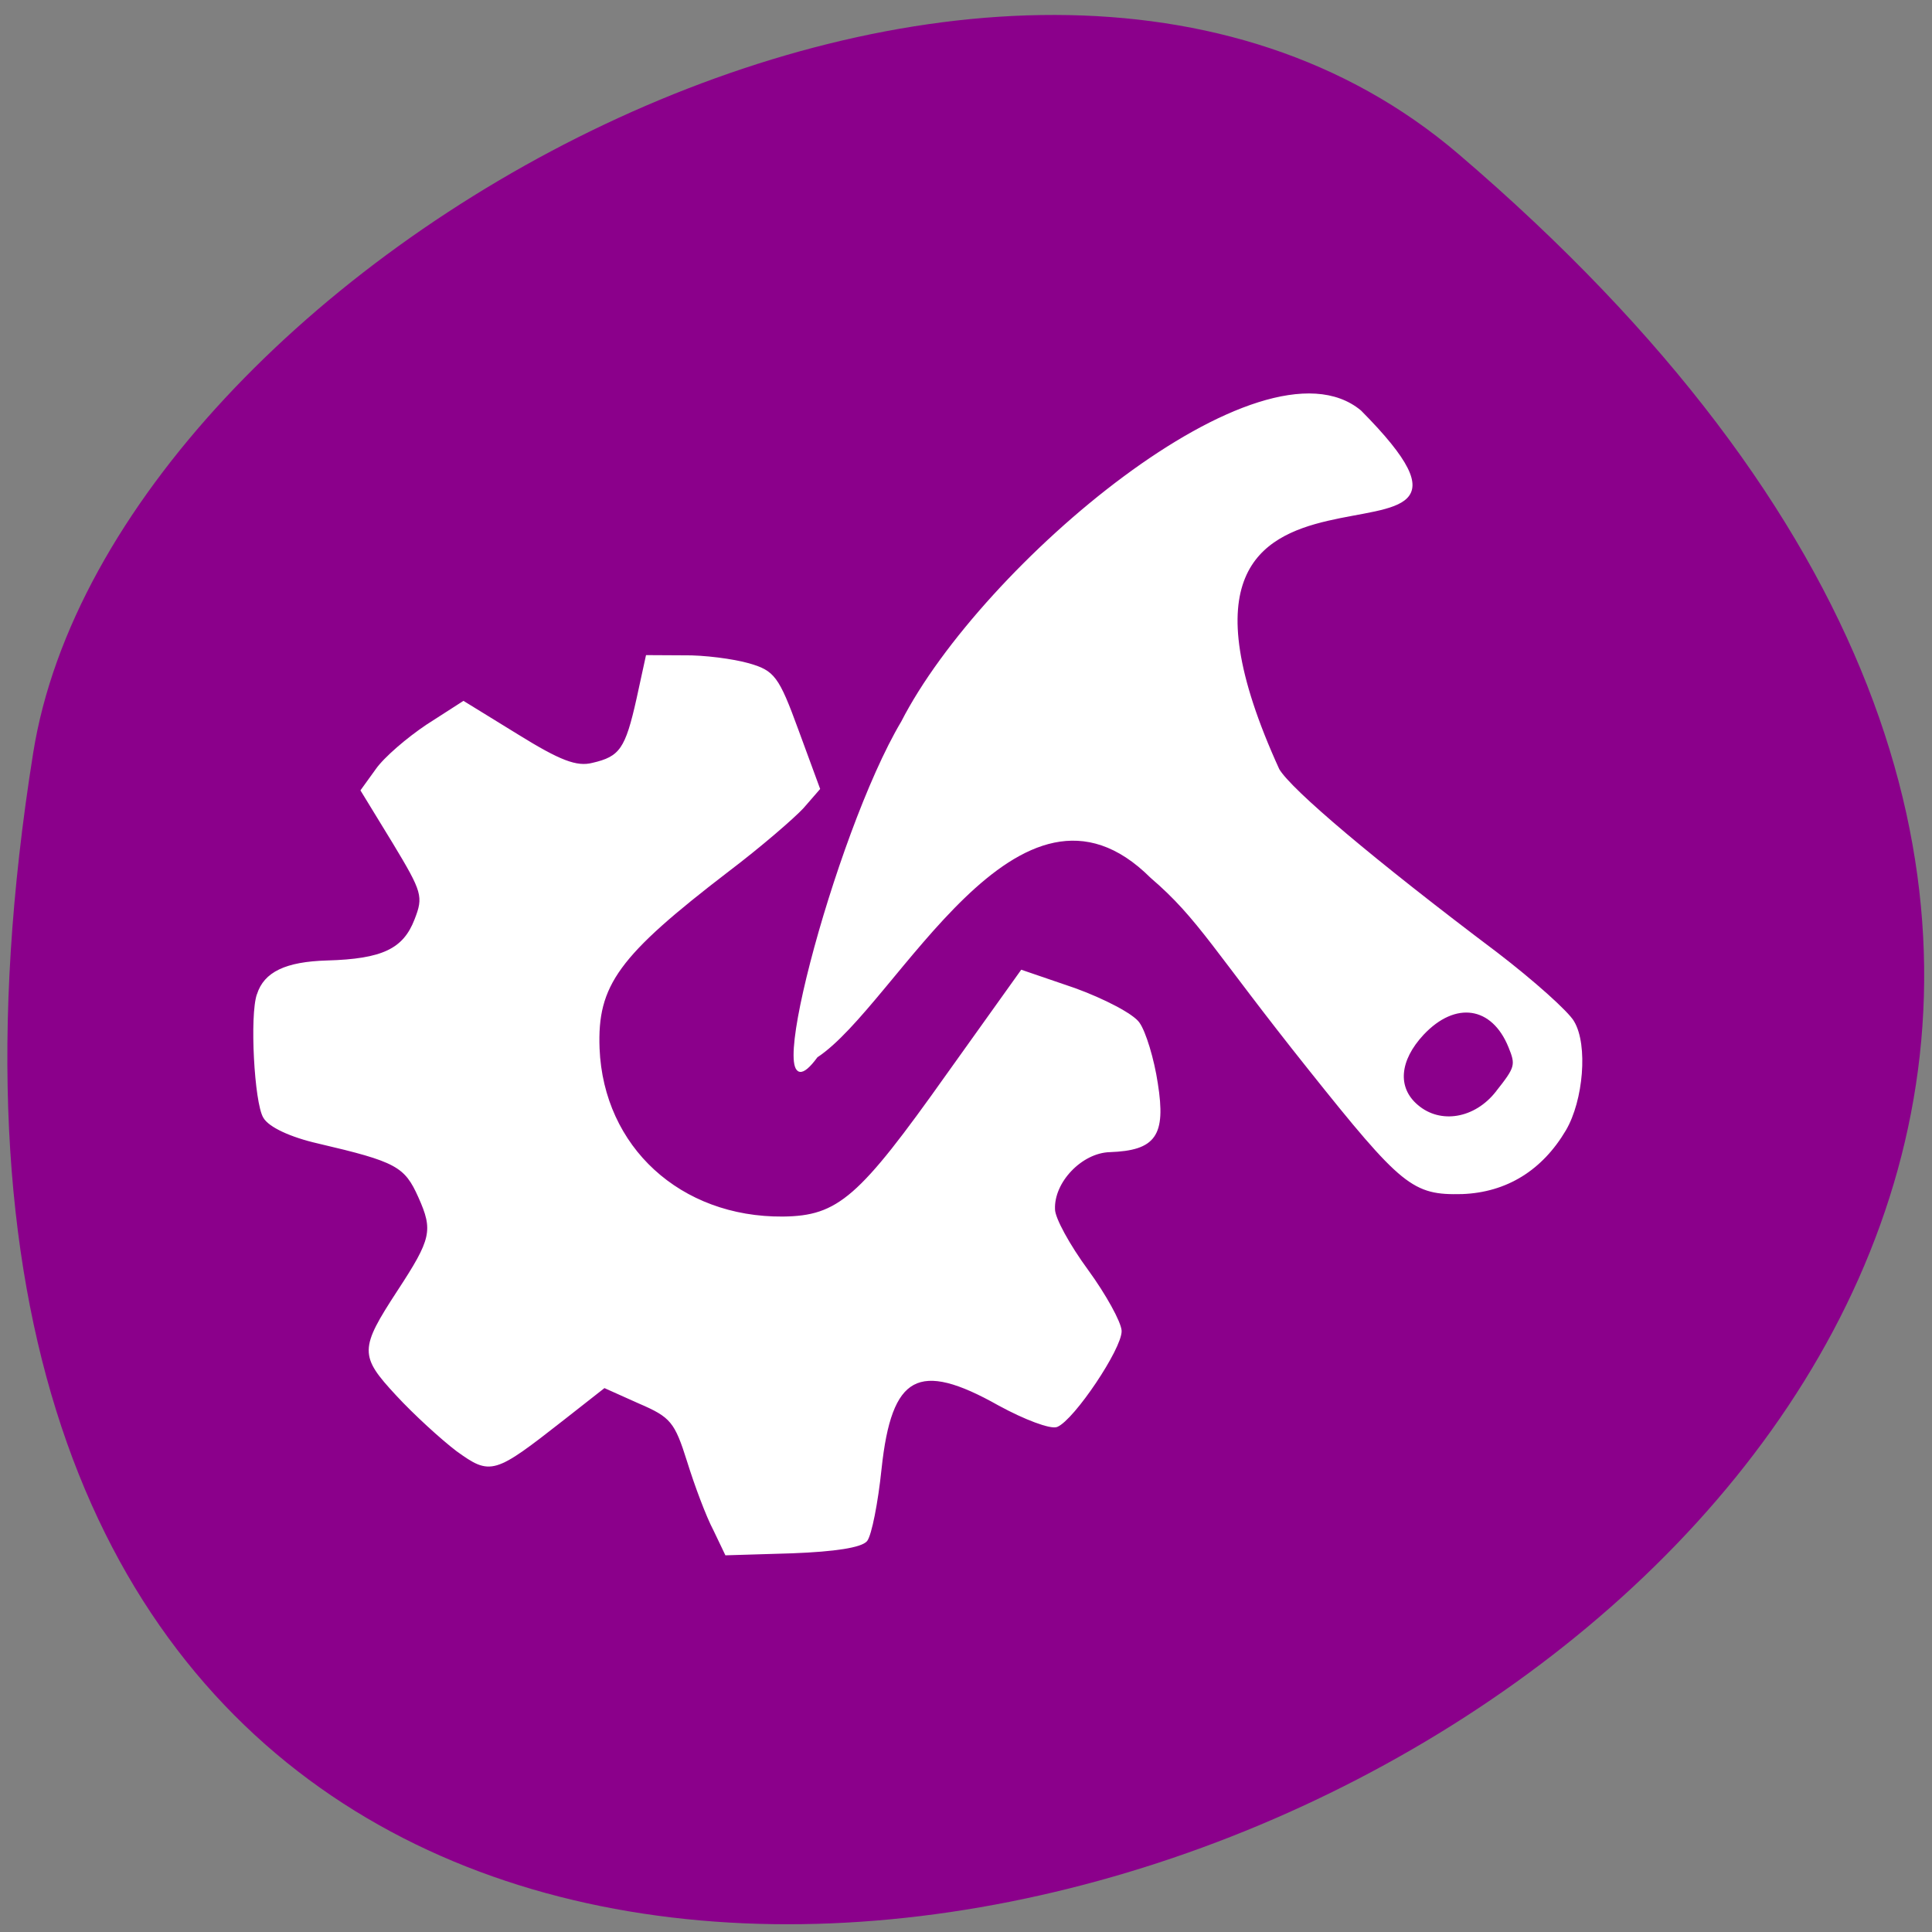 <svg xmlns="http://www.w3.org/2000/svg" viewBox="0 0 16 16"><rect x="0" y="0" width="16" height="16" fill="#808080" stroke="none"/><path d="m 12.08 1.277 c 13.973 11.945 -14.754 23.434 -11.805 4.957 c 0.648 -4.051 8.04 -8.176 11.805 -4.957" fill="#8b008b"/><g fill="#fff" stroke="#fff" transform="matrix(0.002 0.062 -0.062 0.002 15.12 -0.38)"><path d="m 132.09 213.66 c -2.848 -0.998 -4.121 -3.836 -4.101 -9.351 c 0.029 -7.416 -1.241 -10.318 -5.193 -11.992 c -3.087 -1.324 -3.721 -1.158 -10.387 2.578 l -7.117 4.04 l -2.682 -2.069 c -1.525 -1.137 -4.04 -4.277 -5.698 -6.94 l -2.95 -4.932 l 4.658 -7.05 c 3.659 -5.501 4.622 -7.746 4.139 -9.92 c -0.736 -3.769 -1.835 -4.572 -8.483 -6.287 l -5.655 -1.423 l 0.184 -4.874 c 0.04 -2.724 0.69 -6.63 1.33 -8.634 c 1.067 -3.319 1.777 -3.862 9.02 -6.245 l 7.878 -2.612 l 2.424 2.249 c 1.33 1.319 4.987 5.835 8.08 10.202 c 10.846 15.13 14.685 18.13 23.22 18.08 c 13.242 -0.123 23.03 -10.141 23.364 -23.885 c 0.157 -7.474 -2.243 -10.357 -18.344 -22.579 l -13.537 -10.349 l 2.649 -6.998 c 1.524 -3.808 3.677 -7.656 4.834 -8.372 c 1.159 -0.779 4.835 -1.779 8.112 -2.159 c 6.934 -0.873 8.763 0.529 8.787 6.552 c -0.018 3.803 3.847 7.756 7.551 7.709 c 1.19 0.046 4.9 -1.839 8.314 -4.18 c 3.349 -2.28 7.06 -4.165 8.189 -4.185 c 2.32 0.026 11.543 6.658 12.399 8.91 c 0.282 0.835 -1.1 4.205 -3.111 7.614 c -6.423 10.592 -4.558 14.341 8.05 16.1 c 4.556 0.62 8.785 1.607 9.516 2.206 c 0.788 0.728 1.223 4.168 1.255 9.938 l -0.019 8.811 l -3.317 1.457 c -1.79 0.882 -5.985 2.305 -9.218 3.194 c -5.39 1.504 -6.1 2.047 -8.08 6.281 l -2.244 4.605 l 4.117 5.611 c 6.98 9.525 7.091 9.91 3.726 14.281 c -1.645 2.028 -5.104 5.572 -7.699 7.817 c -5.384 4.673 -6.198 4.642 -13.778 -0.659 c -6.784 -4.763 -7.965 -5.062 -12.489 -3.208 c -4.269 1.737 -4.941 2.916 -7.717 13.268 c -0.953 3.64 -2.377 6.438 -3.593 7.088 c -1.988 1.128 -13.666 1.374 -16.387 0.318" stroke-width="0.311"/><path d="m 141.42 38.29 c -1.344 0.709 -5.591 5.173 -9.472 9.904 c -12.969 16.11 -22.659 26.828 -25.478 28.368 c -52.719 22.05 -19.825 -38.17 -47.46 -12.483 c -11.336 12.748 18.898 51.06 39.485 62.45 c 14.763 9.445 55.15 21.402 44.25 12.866 c -6.617 -10.842 -40.843 -28.2 -22.499 -45.44 c 5.694 -6.246 10.1 -8.168 26.24 -20.224 c 16.08 -11.995 17.193 -13.346 17.252 -19.874 c -0.028 -5.897 -2.795 -10.695 -8 -14 c -3.861 -2.431 -11.169 -3.284 -14.308 -1.567 m 9.01 10.491 c 3.588 2.991 4.226 7.707 1.477 10.707 c -2.488 2.757 -6.172 2.297 -9.559 -1.066 c -4.473 -4.484 -3.532 -9.455 2.067 -11.521 c 2.482 -0.918 2.792 -0.843 6.01 1.881" stroke-width="0.304"/></g></svg>